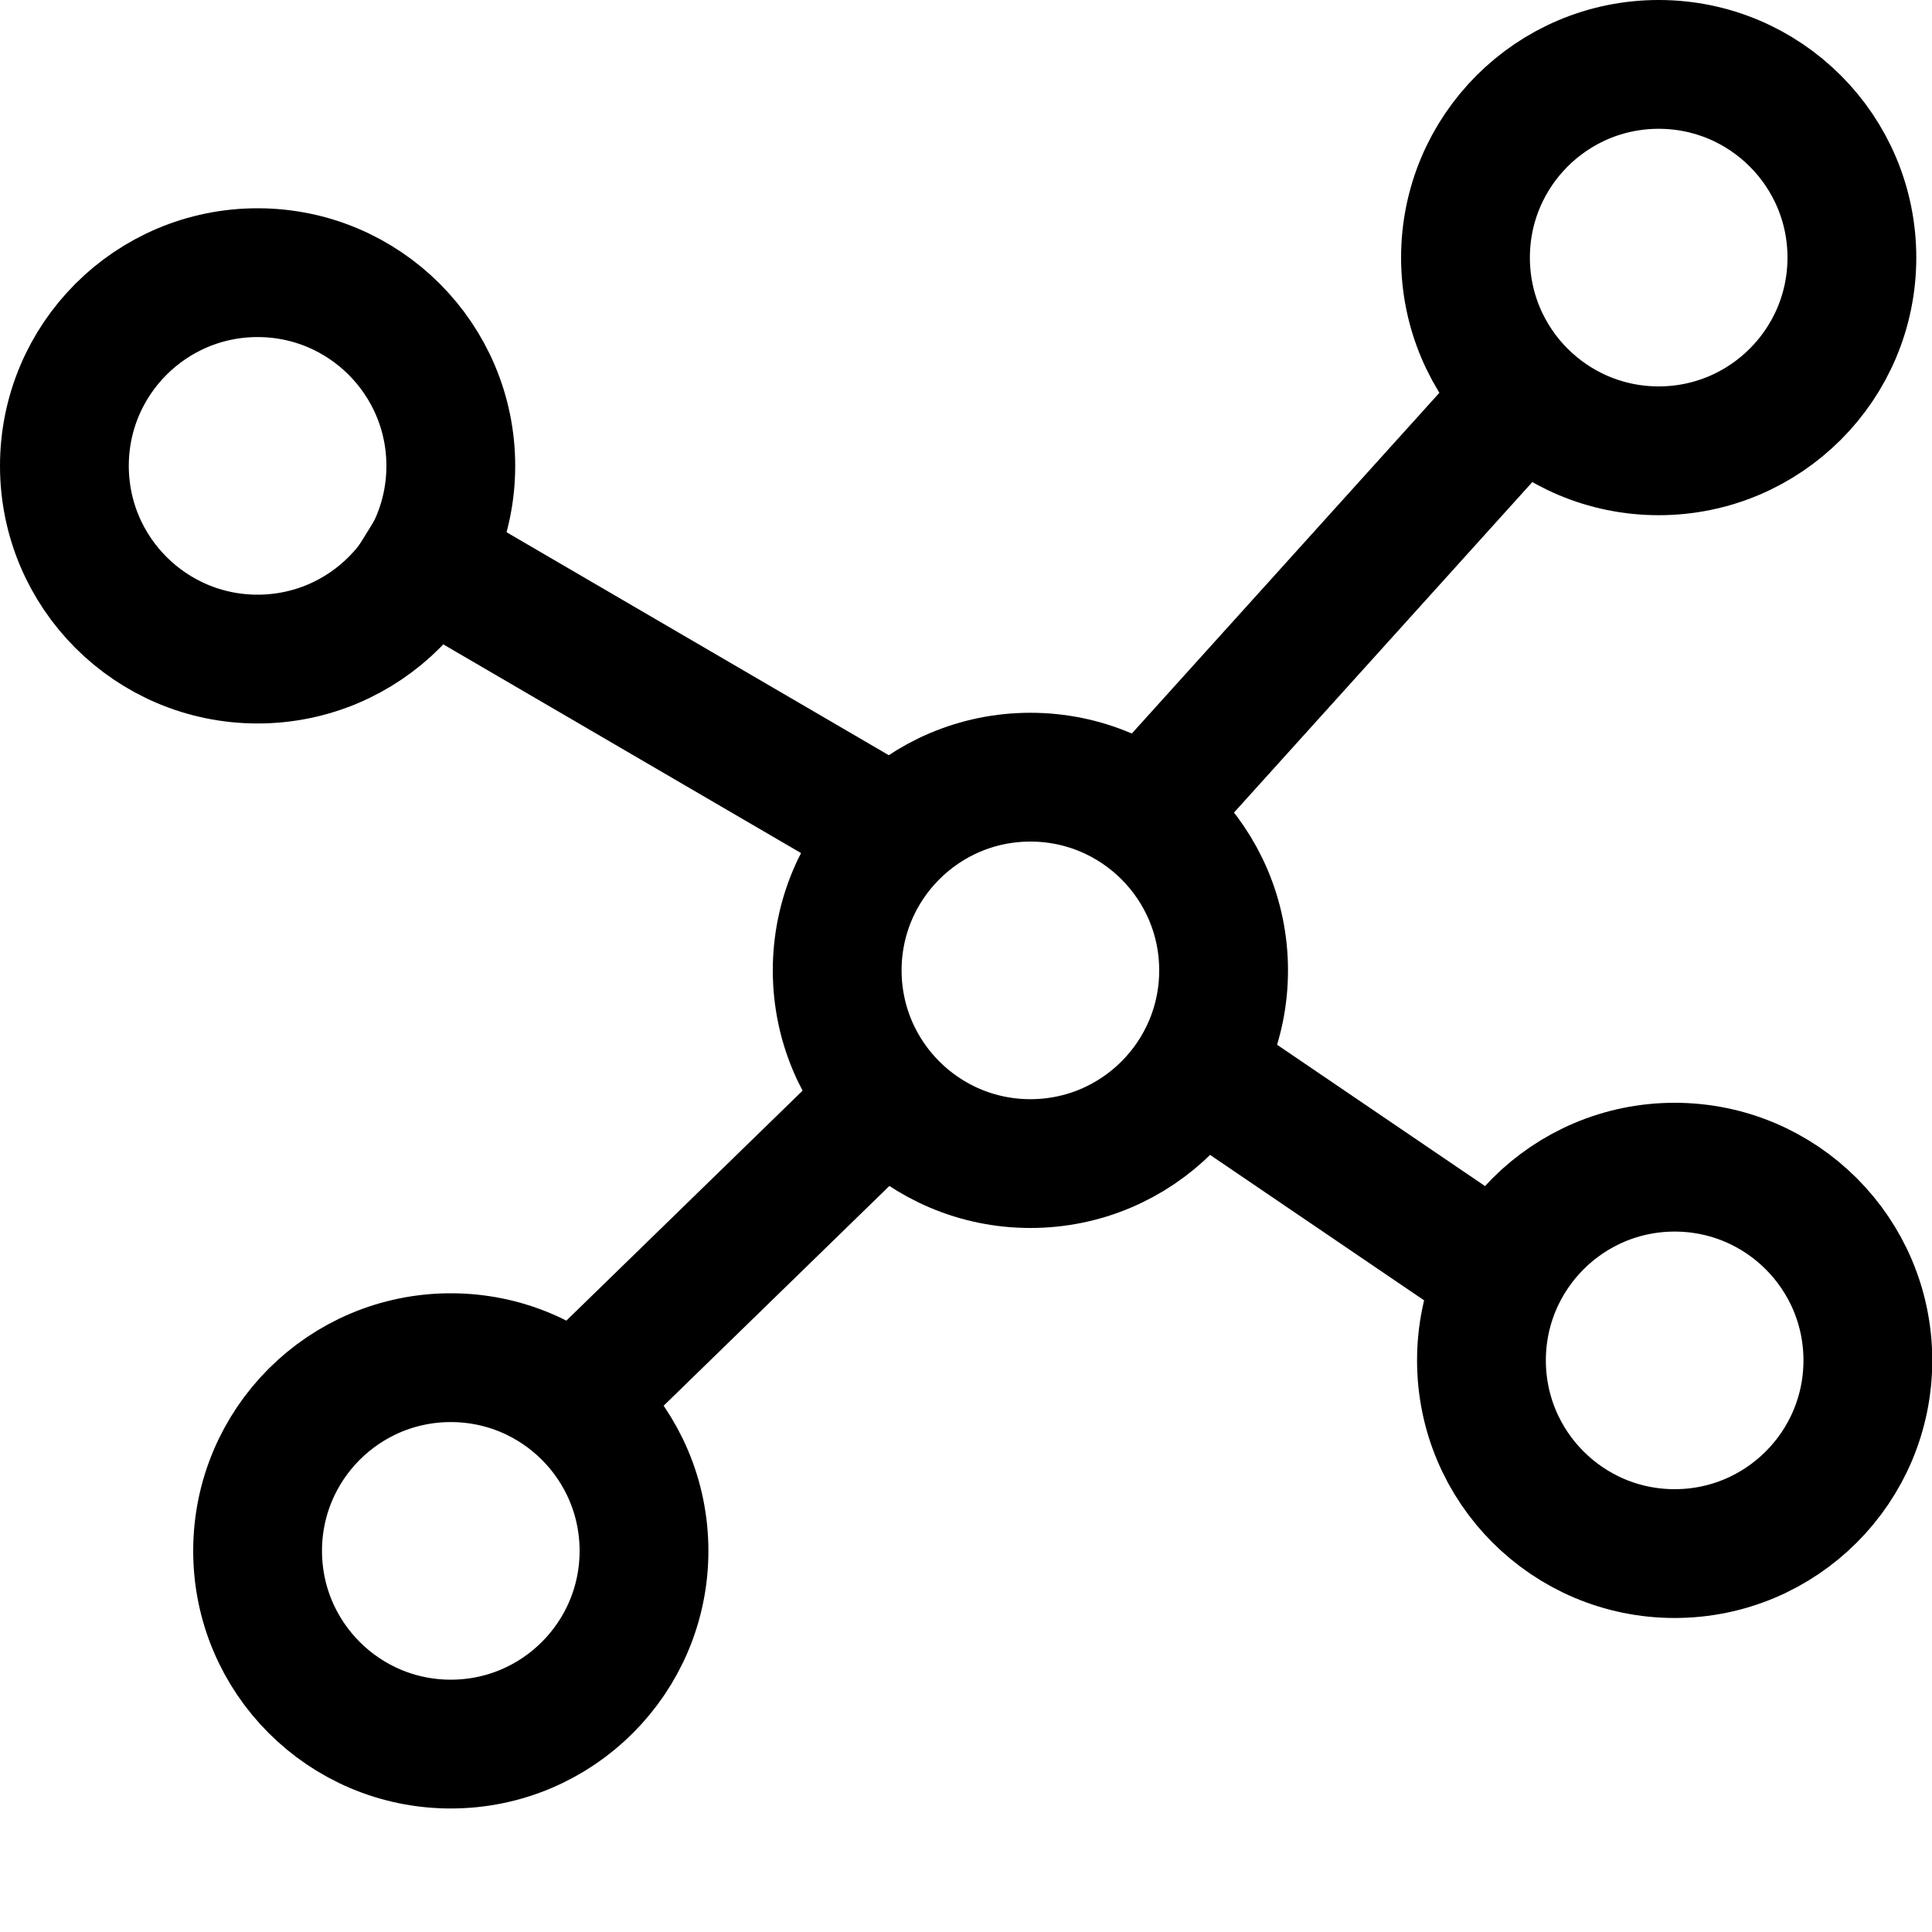 <svg viewBox="0 0 15 15" fill="none" xmlns="http://www.w3.org/2000/svg">
<circle cx="8" cy="7.534" r="1.5" stroke="currentColor"/>
<circle cx="12.878" cy="2" r="1.5" stroke="currentColor"/>
<circle cx="2" cy="3.617" r="1.5" stroke="currentColor"/>
<circle cx="3.5" cy="12.041" r="1.5" stroke="currentColor"/>
<circle cx="13.002" cy="10.562" r="1.5" stroke="currentColor"/>
<line y1="-0.5" x2="3.24" y2="-0.5" transform="matrix(0.827 0.562 -0.572 0.82 9.035 8.722)" stroke="currentColor"/>
<line y1="-0.5" x2="3.432" y2="-0.5" transform="matrix(0.717 -0.698 0.717 0.698 4.945 11.116)" stroke="currentColor"/>
<line x1="8.664" y1="6.578" x2="12.012" y2="2.869" stroke="currentColor"/>
<line y1="-0.5" x2="4.504" y2="-0.5" transform="matrix(0.864 0.504 -0.525 0.851 2.612 4.519)" stroke="currentColor"/>
</svg>
